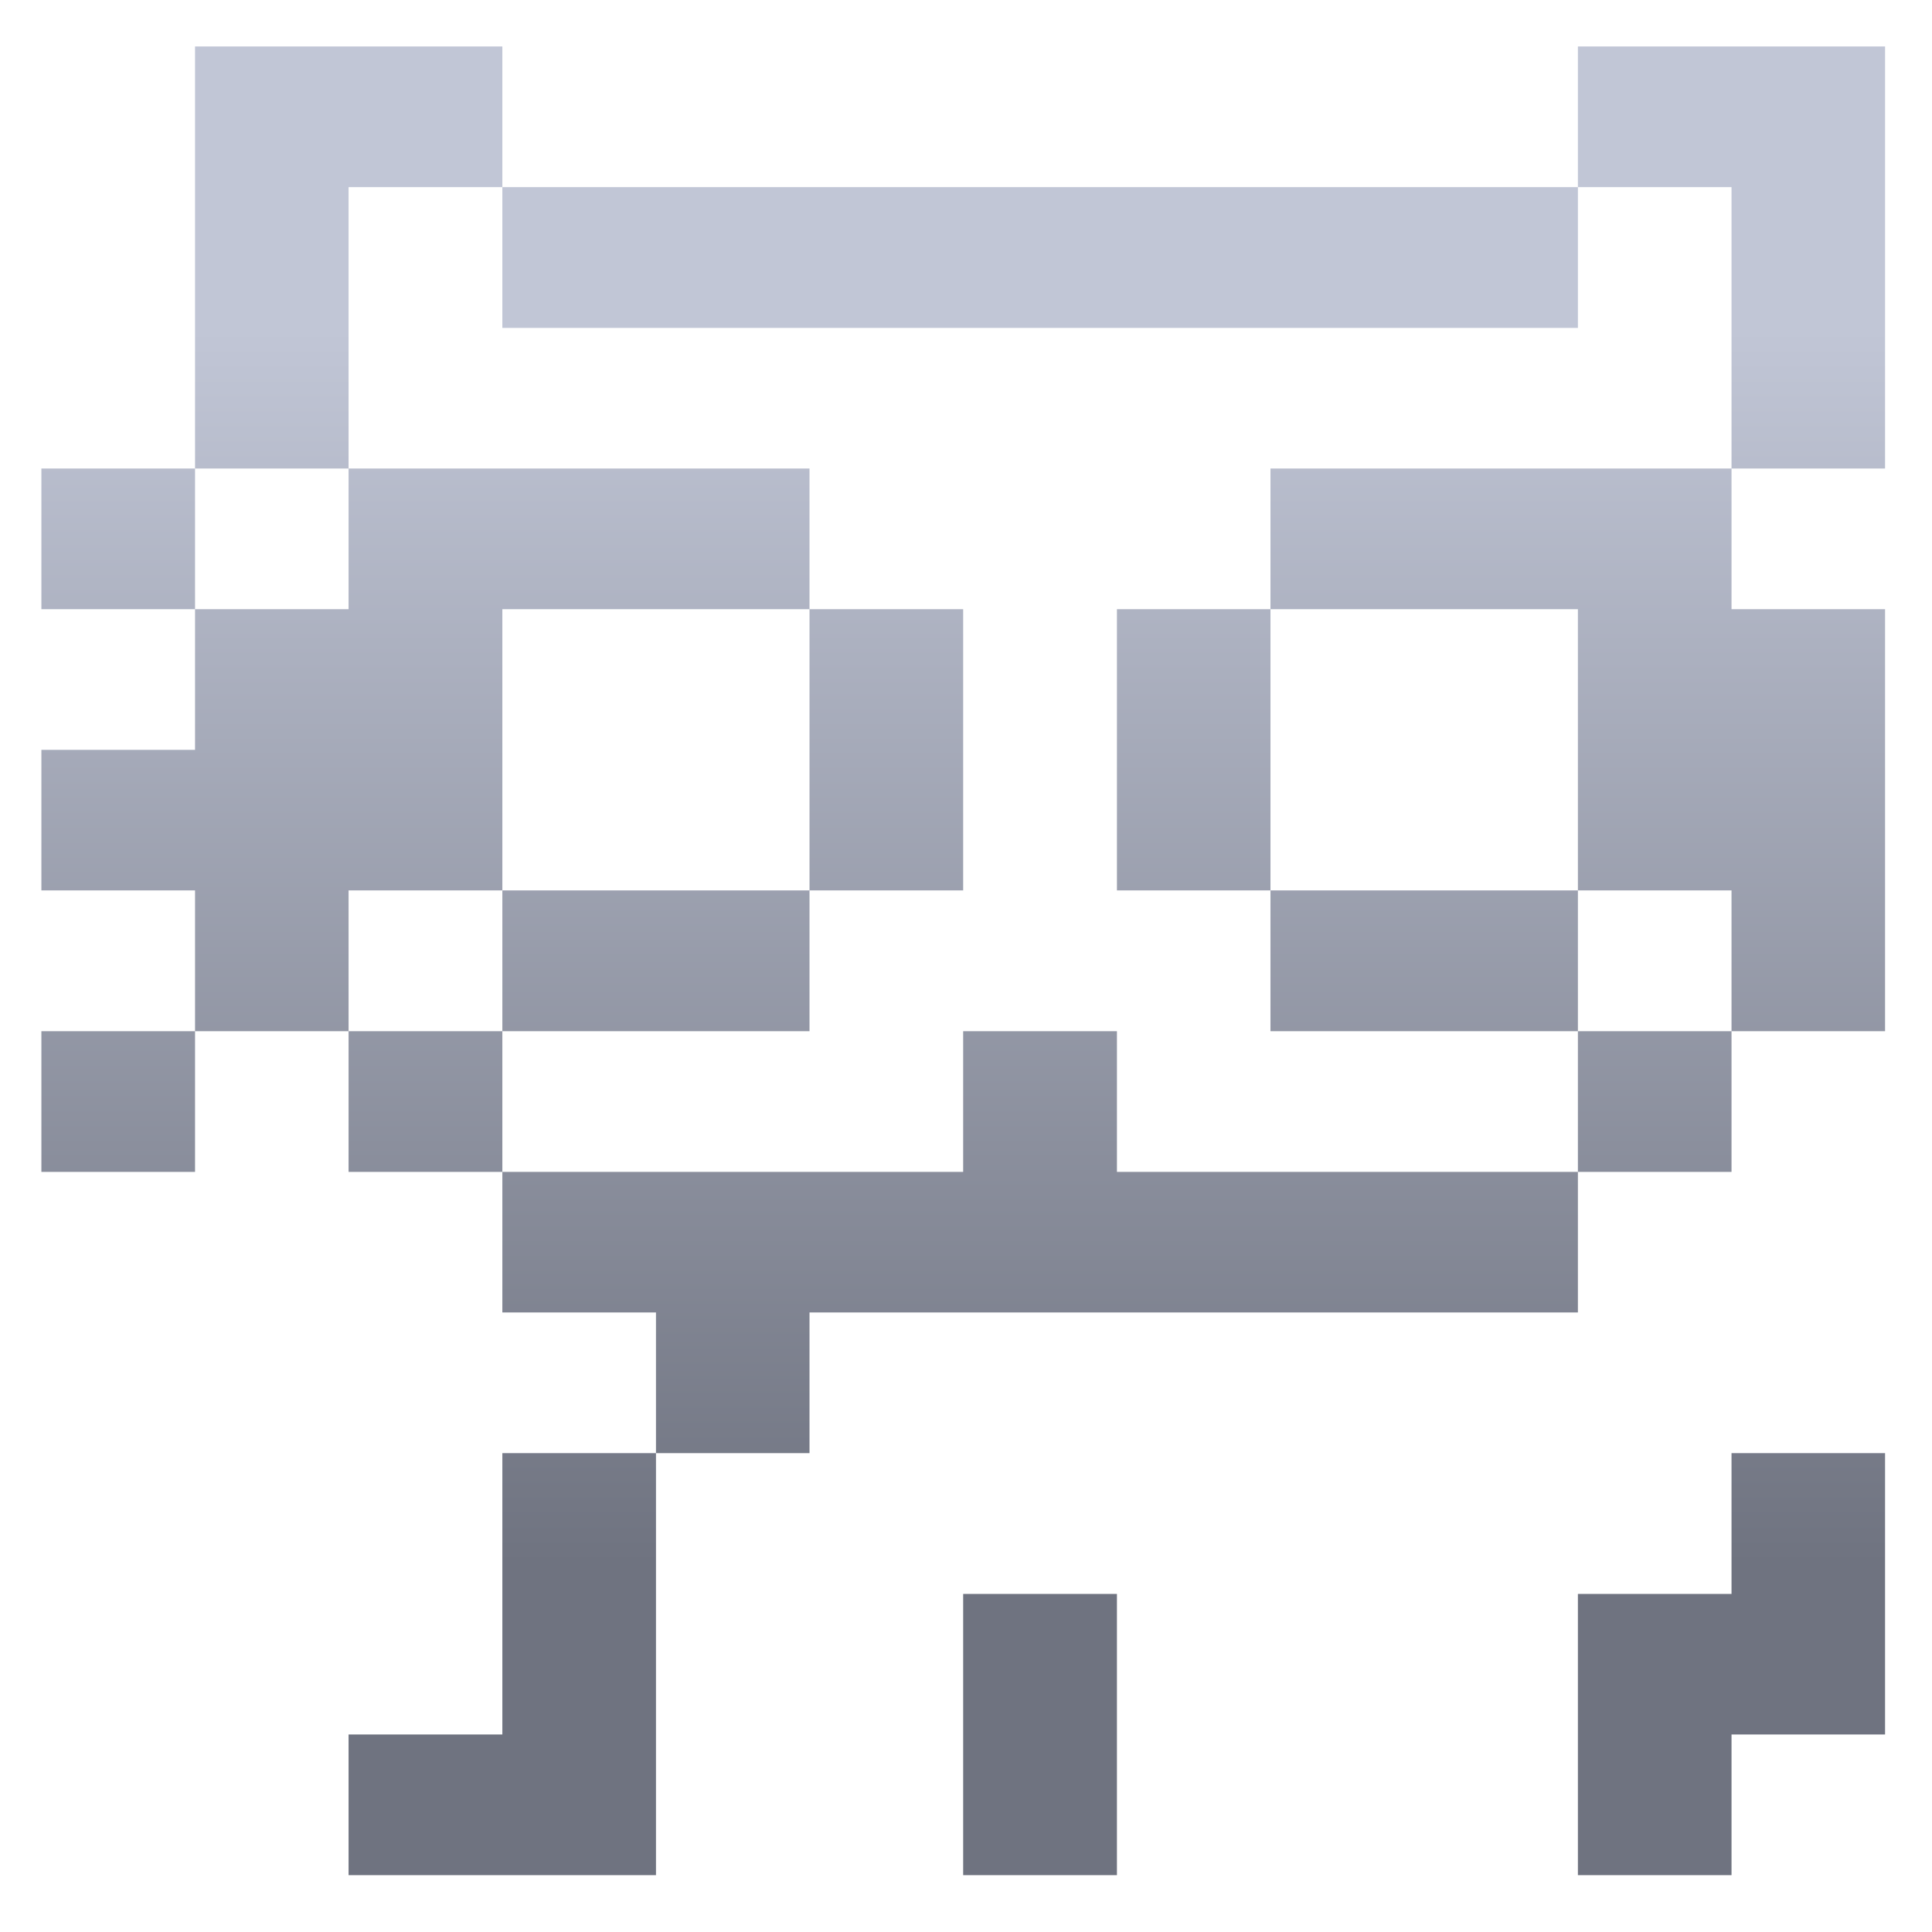 <svg xmlns="http://www.w3.org/2000/svg" xmlns:xlink="http://www.w3.org/1999/xlink" width="64" height="64" viewBox="0 0 64 64" version="1.1"><defs><linearGradient id="linear0" gradientUnits="userSpaceOnUse" x1="0" y1="0" x2="0" y2="1" gradientTransform="matrix(67.294,0,0,40.526,-0.554,11.113)"><stop offset="0" style="stop-color:#c1c6d6;stop-opacity:1;"/><stop offset="1" style="stop-color:#6f7380;stop-opacity:1;"/></linearGradient></defs><g id="surface1"><path style=" stroke:none;fill-rule:nonzero;fill:url(#linear0);" d="M 6.461 1.539 L 6.461 15.52 L 11.547 15.52 L 11.547 6.199 L 16.641 6.199 L 16.641 1.539 Z M 16.641 6.199 L 16.641 10.863 L 52.27 10.863 L 52.27 6.199 Z M 52.27 6.199 L 57.359 6.199 L 57.359 15.52 L 62.445 15.52 L 62.445 1.539 L 52.27 1.539 Z M 57.359 15.52 L 42.086 15.52 L 42.086 20.18 L 52.27 20.18 L 52.27 29.496 L 57.359 29.496 L 57.359 34.16 L 62.445 34.16 L 62.445 20.18 L 57.359 20.18 Z M 57.359 34.16 L 52.27 34.16 L 52.27 38.82 L 57.359 38.82 Z M 52.27 38.82 L 37 38.82 L 37 34.16 L 31.906 34.16 L 31.906 38.82 L 16.641 38.82 L 16.641 43.477 L 21.73 43.477 L 21.73 48.137 L 26.816 48.137 L 26.816 43.477 L 52.27 43.477 Z M 21.73 48.137 L 16.641 48.137 L 16.641 57.457 L 11.547 57.457 L 11.547 62.117 L 21.73 62.117 Z M 16.641 38.82 L 16.641 34.16 L 11.547 34.16 L 11.547 38.82 Z M 11.547 34.16 L 11.547 29.496 L 16.641 29.496 L 16.641 20.18 L 26.816 20.18 L 26.816 15.52 L 11.547 15.52 L 11.547 20.18 L 6.461 20.18 L 6.461 24.84 L 1.371 24.84 L 1.371 29.496 L 6.461 29.496 L 6.461 34.16 Z M 6.461 34.16 L 1.371 34.16 L 1.371 38.82 L 6.461 38.82 Z M 6.461 20.18 L 6.461 15.52 L 1.371 15.52 L 1.371 20.18 Z M 26.816 20.18 L 26.816 29.496 L 31.906 29.496 L 31.906 20.18 Z M 26.816 29.496 L 16.641 29.496 L 16.641 34.16 L 26.816 34.16 Z M 52.27 34.16 L 52.27 29.496 L 42.086 29.496 L 42.086 34.16 Z M 42.086 29.496 L 42.086 20.18 L 37 20.18 L 37 29.496 Z M 57.359 48.137 L 57.359 52.801 L 52.27 52.801 L 52.27 62.117 L 57.359 62.117 L 57.359 57.457 L 62.445 57.457 L 62.445 48.137 Z M 31.906 52.801 L 31.906 62.117 L 37 62.117 L 37 52.801 Z M 31.906 52.801 "/></g></svg>
